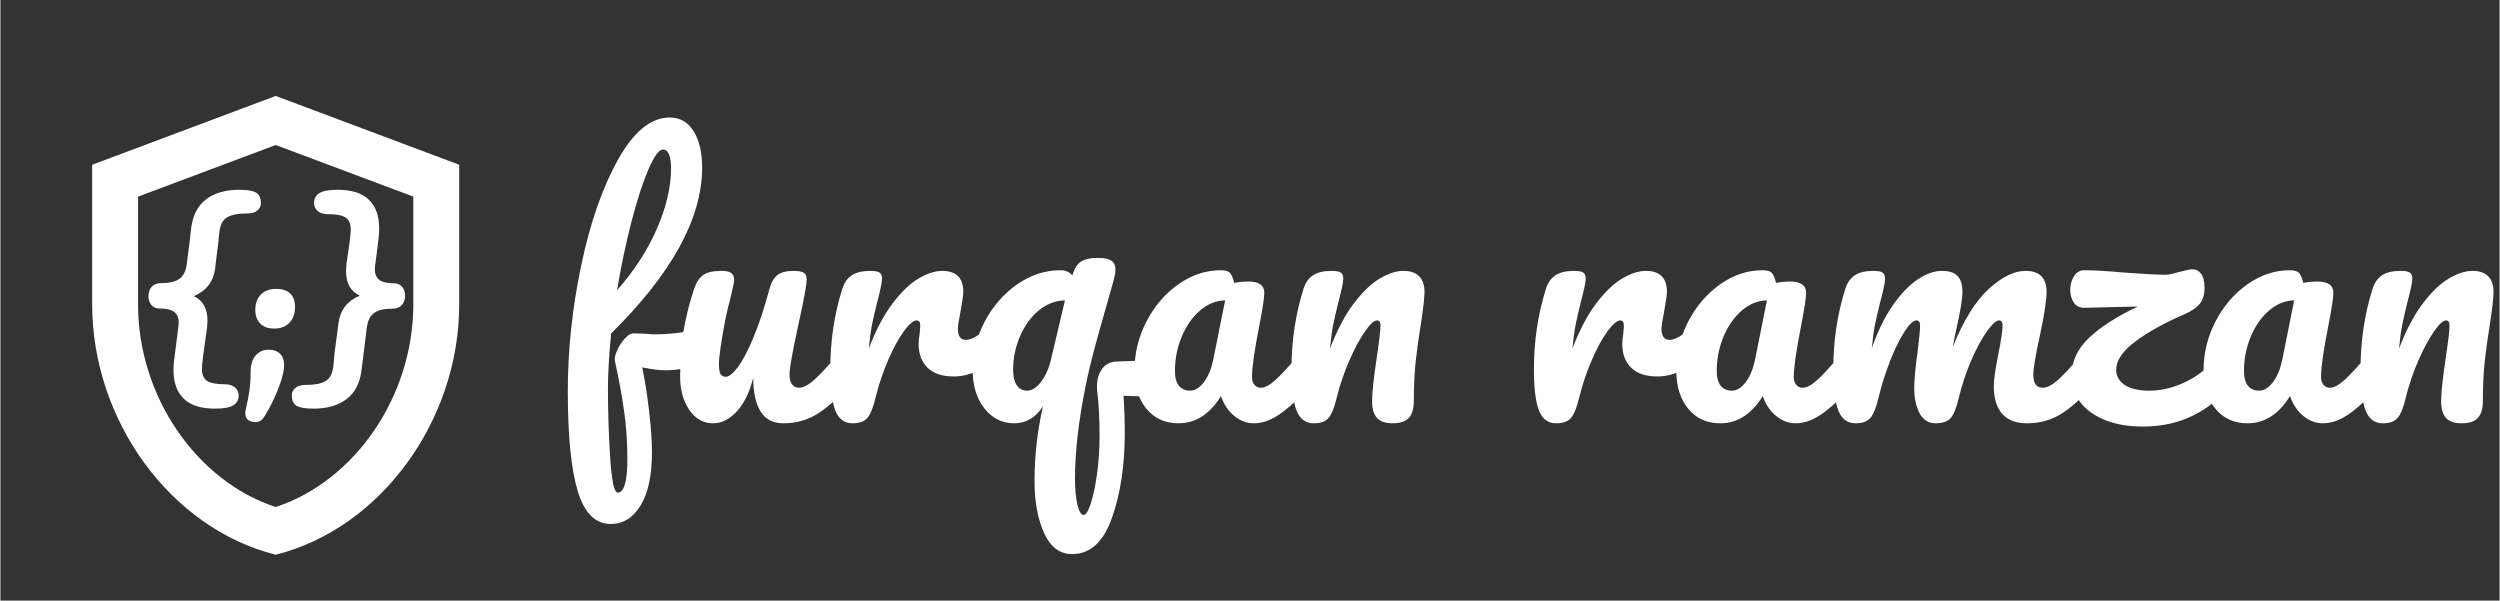 <?xml version="1.0" encoding="utf-8"?>
<svg width="333px" height="80px" viewBox="0 0 749 180" version="1.1" xmlns:xlink="http://www.w3.org/1999/xlink" xmlns="http://www.w3.org/2000/svg">
  <rect x="0" y="0" width="749" height="180" fill="#333333" stroke="none"/>
  <defs>
    <path d="M165 0L165 0L165 165L0 165L0 0L165 0Z" id="path_1" />
    <clipPath id="clip_1">
      <use xlink:href="#path_1" />
    </clipPath>
  </defs>
  <g id="furqan-ramzan" transform="translate(165 0)">
    <g id="furqan-ramzan" fill="#FFFFFF">
      <path d="M43.361 99.228Q46.084 99.228 46.084 103.301Q46.084 110.974 34.054 110.974Q31.71 110.974 27.352 110.098Q28.607 116.113 29.436 123.431Q30.265 130.748 30.265 135.508Q30.265 145.976 26.855 151.494Q23.468 157.035 17.951 157.035Q10.965 157.035 8.004 147.136Q5.044 137.261 5.044 117.274Q5.044 98.66 9.07 79.501Q13.096 60.343 20.129 47.792Q27.163 35.217 35.593 35.217Q40.164 35.217 42.722 39.29Q45.303 43.363 45.303 50.255Q45.303 73.036 18.045 99.915Q17.075 109.411 17.075 116.587Q17.075 126.58 17.738 137.095Q18.424 147.633 19.987 147.633Q22.9 147.633 22.9 137.545Q22.9 129.991 21.882 122.91Q20.863 115.829 19.111 107.967Q19.016 106.712 19.94 104.77Q20.863 102.828 22.213 101.383Q23.563 99.915 24.629 99.915Q26.571 99.915 29.294 100.104Q30.17 100.199 31.331 100.199Q35.215 100.199 39.975 99.512Q40.732 99.418 41.609 99.323Q42.485 99.228 43.361 99.228ZM33.557 44.808Q31.804 44.808 29.223 50.728Q26.666 56.649 24.132 66.405Q21.621 76.139 19.798 87.008Q27.542 78.175 31.71 68.632Q35.901 59.064 35.996 50.728Q35.996 44.808 33.557 44.808ZM48.587 126.865Q44.23 126.865 41.459 122.862Q38.712 118.837 38.712 112.821Q38.712 105.527 39.683 99.465Q40.654 93.403 42.88 86.629Q43.851 83.717 45.58 82.462Q47.332 81.183 51.121 81.183Q53.253 81.183 54.082 81.87Q54.91 82.556 54.91 83.906Q54.91 84.688 53.845 89.14Q52.874 92.739 52.282 95.652Q50.34 105.835 50.34 109.222Q50.34 111.258 50.814 112.087Q51.311 112.916 52.377 112.916Q53.845 112.916 56.024 110.003Q58.202 107.09 60.665 101.17Q63.152 95.25 65.472 86.629Q66.254 83.717 67.841 82.462Q69.451 81.183 72.648 81.183Q74.874 81.183 75.75 81.727Q76.627 82.248 76.627 83.717Q76.627 86.132 74.211 97.002Q71.488 109.411 71.488 112.324Q71.488 114.171 72.269 115.19Q73.051 116.208 74.306 116.208Q76.248 116.208 78.9 113.84Q81.576 111.448 86.028 106.12Q87.212 104.77 88.657 104.77Q89.912 104.77 90.646 105.93Q91.38 107.09 91.38 109.127Q91.38 113.011 89.533 115.142Q85.365 120.281 80.558 123.573Q75.75 126.865 69.641 126.865Q64.999 126.865 62.797 123.289Q60.618 119.689 60.618 113.2Q58.984 119.784 55.668 123.336Q52.377 126.865 48.587 126.865ZM90.394 126.865Q86.723 126.865 85.208 123.005Q83.716 119.121 83.716 110.572Q83.716 97.973 87.292 86.629Q88.168 83.811 90.157 82.509Q92.146 81.183 95.746 81.183Q97.688 81.183 98.446 81.68Q99.227 82.154 99.227 83.527Q99.227 85.067 97.783 90.49Q96.812 94.373 96.22 97.286Q95.651 100.199 95.249 104.462Q98.446 96.126 102.424 90.892Q106.403 85.659 110.239 83.433Q114.076 81.183 117.273 81.183Q123.572 81.183 123.572 87.506Q123.572 88.761 122.696 93.616Q121.938 97.476 121.938 98.447Q121.938 101.857 124.353 101.857Q127.077 101.857 131.34 97.57Q132.595 96.315 133.968 96.315Q135.223 96.315 135.934 97.428Q136.668 98.541 136.668 100.389Q136.668 103.988 134.726 106.025Q132.026 108.843 128.379 110.832Q124.732 112.821 120.659 112.821Q115.52 112.821 112.844 110.193Q110.192 107.564 110.192 103.112Q110.192 101.667 110.476 100.199Q110.665 98.257 110.665 97.57Q110.665 96.031 109.6 96.031Q108.155 96.031 105.763 99.275Q103.395 102.52 101.074 107.872Q98.754 113.2 97.285 119.121Q96.22 123.668 94.799 125.278Q93.401 126.865 90.394 126.865ZM182.058 107.777Q184.308 107.777 184.308 110.785Q184.308 114.55 182.603 116.705Q180.898 118.837 177.985 118.837L174.409 118.718Q173.438 118.623 171.591 118.623Q171.97 124.165 171.97 129.683Q171.97 144.342 168.133 155.188Q164.32 166.058 156.174 166.058Q150.632 166.058 147.767 159.711Q144.925 153.364 144.925 144.247Q144.925 132.88 147.435 121.82Q144.144 126.865 138.815 126.865Q133.463 126.865 129.911 122.412Q126.382 117.96 126.382 110.88Q126.382 103.207 130.029 96.315Q133.676 89.424 139.739 85.209Q145.801 80.993 152.669 80.993Q155.014 80.993 156.269 82.556Q157.145 79.454 158.874 78.388Q160.626 77.299 163.728 77.299Q167.044 77.299 168.157 78.27Q169.27 79.241 169.175 81.088Q169.175 82.248 167.944 86.487Q166.736 90.703 166.357 92.053Q164.794 97.476 162.994 104.083Q161.218 110.666 160.152 116.113Q157.05 131.625 157.05 143.56Q157.05 148.012 157.761 151.162Q158.495 154.335 159.655 154.335Q160.626 154.335 161.739 151.02Q162.852 147.728 163.634 142.187Q164.415 136.669 164.415 130.464Q164.415 123.099 163.728 117.368Q163.634 116.895 163.634 115.829Q163.634 112.608 165.22 110.477Q166.831 108.346 169.744 108.346Q170.146 108.346 177.132 108.061Q180.021 107.777 182.058 107.777ZM142.675 117.084Q144.925 117.084 146.962 114.313Q148.998 111.543 149.875 107.659L154.043 90.016Q149.756 90.111 146.204 93.024Q142.675 95.936 140.591 100.744Q138.507 105.527 138.507 110.88Q138.507 113.887 139.621 115.497Q140.757 117.084 142.675 117.084ZM188.073 126.865Q182.058 126.865 178.458 122.507Q174.882 118.15 174.882 111.069Q174.882 103.301 178.458 96.363Q182.058 89.424 188.026 85.209Q193.994 80.993 200.695 80.993Q202.827 80.993 203.537 81.822Q204.271 82.651 204.769 84.782Q206.805 84.38 209.031 84.38Q213.791 84.38 213.791 87.79Q213.791 89.827 212.323 97.476Q210.097 108.63 210.097 113.011Q210.097 114.455 210.831 115.332Q211.565 116.208 212.726 116.208Q214.573 116.208 217.178 113.84Q219.807 111.448 224.259 106.12Q225.419 104.77 226.887 104.77Q228.142 104.77 228.853 105.93Q229.587 107.09 229.587 109.127Q229.587 113.011 227.764 115.142Q223.785 120.092 219.309 123.478Q214.857 126.865 210.689 126.865Q207.492 126.865 204.816 124.686Q202.14 122.507 200.79 118.718Q195.746 126.865 188.073 126.865ZM191.578 117.084Q193.709 117.084 195.651 114.574Q197.593 112.04 198.469 107.872L202.045 90.016Q197.972 90.111 194.515 93.071Q191.081 96.031 189.044 100.886Q187.007 105.741 187.007 111.164Q187.007 114.171 188.215 115.64Q189.447 117.084 191.578 117.084ZM228.619 126.865Q224.948 126.865 223.433 123.005Q221.941 119.121 221.941 110.572Q221.941 97.973 225.517 86.629Q226.393 83.811 228.382 82.509Q230.371 81.183 233.971 81.183Q235.913 81.183 236.671 81.68Q237.452 82.154 237.452 83.527Q237.452 85.067 236.008 90.49Q235.037 94.373 234.445 97.286Q233.876 100.199 233.474 104.462Q236.671 96.126 240.649 90.892Q244.628 85.659 248.464 83.433Q252.301 81.183 255.498 81.183Q258.6 81.183 260.187 82.793Q261.797 84.38 261.797 87.506Q261.797 90.016 260.731 97.002Q259.76 102.923 259.168 108.204Q258.6 113.485 258.6 119.997Q258.6 123.668 257.084 125.278Q255.592 126.865 252.206 126.865Q249.009 126.865 247.541 125.231Q246.096 123.573 246.096 120.281Q246.096 116.397 247.446 107.469Q248.606 99.725 248.606 97.57Q248.606 96.031 247.541 96.031Q246.285 96.031 243.988 99.275Q241.715 102.52 239.347 107.872Q236.979 113.2 235.51 119.121Q234.445 123.668 233.024 125.278Q231.627 126.865 228.619 126.865ZM301.272 126.865Q297.601 126.865 296.086 123.005Q294.594 119.121 294.594 110.572Q294.594 97.973 298.17 86.629Q299.046 83.811 301.035 82.509Q303.024 81.183 306.624 81.183Q308.566 81.183 309.324 81.68Q310.105 82.154 310.105 83.527Q310.105 85.067 308.661 90.49Q307.69 94.373 307.098 97.286Q306.529 100.199 306.127 104.462Q309.324 96.126 313.302 90.892Q317.281 85.659 321.117 83.433Q324.954 81.183 328.151 81.183Q334.45 81.183 334.45 87.506Q334.45 88.761 333.574 93.616Q332.816 97.476 332.816 98.447Q332.816 101.857 335.231 101.857Q337.955 101.857 342.217 97.57Q343.473 96.315 344.846 96.315Q346.101 96.315 346.812 97.428Q347.546 98.541 347.546 100.389Q347.546 103.988 345.604 106.025Q342.904 108.843 339.257 110.832Q335.61 112.821 331.537 112.821Q326.398 112.821 323.722 110.193Q321.07 107.564 321.07 103.112Q321.07 101.667 321.354 100.199Q321.543 98.257 321.543 97.57Q321.543 96.031 320.478 96.031Q319.033 96.031 316.641 99.275Q314.273 102.52 311.952 107.872Q309.632 113.2 308.163 119.121Q307.098 123.668 305.677 125.278Q304.28 126.865 301.272 126.865ZM350.451 126.865Q344.436 126.865 340.836 122.507Q337.26 118.15 337.26 111.069Q337.26 103.301 340.836 96.363Q344.436 89.424 350.404 85.209Q356.372 80.993 363.073 80.993Q365.205 80.993 365.915 81.822Q366.649 82.651 367.147 84.782Q369.183 84.38 371.409 84.38Q376.169 84.38 376.169 87.79Q376.169 89.827 374.701 97.476Q372.475 108.63 372.475 113.011Q372.475 114.455 373.209 115.332Q373.943 116.208 375.104 116.208Q376.951 116.208 379.556 113.84Q382.185 111.448 386.637 106.12Q387.797 104.77 389.265 104.77Q390.52 104.77 391.231 105.93Q391.965 107.09 391.965 109.127Q391.965 113.011 390.142 115.142Q386.163 120.092 381.687 123.478Q377.235 126.865 373.067 126.865Q369.87 126.865 367.194 124.686Q364.518 122.507 363.168 118.718Q358.124 126.865 350.451 126.865ZM353.956 117.084Q356.087 117.084 358.029 114.574Q359.971 112.04 360.847 107.872L364.423 90.016Q360.35 90.111 356.893 93.071Q353.459 96.031 351.422 100.886Q349.385 105.741 349.385 111.164Q349.385 114.171 350.593 115.64Q351.825 117.084 353.956 117.084ZM390.997 126.865Q387.326 126.865 385.811 123.005Q384.319 119.121 384.319 110.572Q384.319 97.973 387.895 86.629Q388.771 83.811 390.76 82.509Q392.749 81.183 396.349 81.183Q398.291 81.183 399.049 81.68Q399.83 82.154 399.83 83.527Q399.83 85.067 398.386 90.49Q397.415 94.373 396.823 97.239Q396.254 100.104 395.852 104.367Q398.48 96.813 402.104 91.579Q405.751 86.322 409.587 83.764Q413.423 81.183 416.81 81.183Q420.196 81.183 421.594 82.746Q423.015 84.285 423.015 87.506Q423.015 90.608 421.167 98.754Q420.41 102.236 420.102 103.988Q424.956 92.053 430.877 86.629Q436.797 81.183 441.936 81.183Q448.235 81.183 448.235 87.506Q448.235 91.271 446.104 101.17Q444.257 109.601 444.257 112.324Q444.257 116.208 447.075 116.208Q449.017 116.208 451.669 113.84Q454.345 111.448 458.821 106.12Q459.982 104.77 461.426 104.77Q462.681 104.77 463.415 105.93Q464.15 107.09 464.15 109.127Q464.15 113.011 462.302 115.142Q458.134 120.281 453.327 123.573Q448.52 126.865 442.41 126.865Q437.46 126.865 434.926 124.023Q432.416 121.157 432.416 115.711Q432.416 113.011 433.79 106.025Q435.045 99.915 435.045 97.57Q435.045 96.031 433.979 96.031Q432.724 96.031 430.38 99.275Q428.059 102.52 425.714 107.872Q423.393 113.2 421.949 119.121Q420.883 123.762 419.462 125.325Q418.065 126.865 414.963 126.865Q411.766 126.865 410.155 123.81Q408.569 120.755 408.569 116.397Q408.569 112.703 409.54 105.741Q410.321 99.512 410.321 97.57Q410.321 96.031 409.232 96.031Q407.787 96.031 405.561 99.536Q403.335 103.017 401.227 108.464Q399.143 113.887 397.888 119.121Q396.823 123.668 395.402 125.278Q394.005 126.865 390.997 126.865ZM502.763 104.77Q504.018 104.77 504.728 105.93Q505.462 107.09 505.462 109.127Q505.462 112.703 503.615 115.142Q499.068 121.063 492.319 124.449Q485.593 127.836 477.139 127.836Q470.556 127.836 465.701 125.87Q460.846 123.881 458.265 120.447Q455.707 116.989 455.707 112.703Q455.707 106.309 460.846 101.36Q465.985 96.41 475.6 91.863L459.686 92.242Q457.554 92.337 456.441 90.75Q455.328 89.14 455.328 86.914Q455.328 84.593 456.441 82.793Q457.554 80.993 459.496 80.993Q463.948 80.993 471.432 81.68Q472.971 81.775 477.092 82.059Q481.212 82.343 484.03 82.343Q485.001 82.343 487.725 81.585Q488.198 81.491 489.596 81.112Q491.016 80.709 491.987 80.709Q493.527 80.709 494.545 82.059Q495.563 83.409 495.563 86.227Q495.563 89.329 494.119 91.082Q492.674 92.834 489.548 94.184Q480.739 97.973 474.913 102.283Q469.087 106.593 469.087 110.88Q469.087 113.579 471.598 115.332Q474.131 117.084 479.081 117.084Q484.504 117.084 490.093 114.361Q495.682 111.637 500.134 106.12Q501.294 104.77 502.763 104.77ZM508.464 126.865Q502.449 126.865 498.849 122.507Q495.273 118.15 495.273 111.069Q495.273 103.301 498.849 96.363Q502.449 89.424 508.417 85.209Q514.385 80.993 521.086 80.993Q523.218 80.993 523.928 81.822Q524.662 82.651 525.16 84.782Q527.196 84.38 529.422 84.38Q534.182 84.38 534.182 87.79Q534.182 89.827 532.714 97.476Q530.488 108.63 530.488 113.011Q530.488 114.455 531.222 115.332Q531.956 116.208 533.117 116.208Q534.964 116.208 537.569 113.84Q540.198 111.448 544.65 106.12Q545.81 104.77 547.278 104.77Q548.533 104.77 549.244 105.93Q549.978 107.09 549.978 109.127Q549.978 113.011 548.155 115.142Q544.176 120.092 539.7 123.478Q535.248 126.865 531.08 126.865Q527.883 126.865 525.207 124.686Q522.531 122.507 521.181 118.718Q516.137 126.865 508.464 126.865ZM511.969 117.084Q514.1 117.084 516.042 114.574Q517.984 112.04 518.86 107.872L522.436 90.016Q518.363 90.111 514.906 93.071Q511.472 96.031 509.435 100.886Q507.398 105.741 507.398 111.164Q507.398 114.171 508.606 115.64Q509.838 117.084 511.969 117.084ZM549.01 126.865Q545.339 126.865 543.824 123.005Q542.332 119.121 542.332 110.572Q542.332 97.973 545.908 86.629Q546.784 83.811 548.773 82.509Q550.762 81.183 554.362 81.183Q556.304 81.183 557.062 81.68Q557.843 82.154 557.843 83.527Q557.843 85.067 556.399 90.49Q555.428 94.373 554.836 97.286Q554.267 100.199 553.865 104.462Q557.062 96.126 561.04 90.892Q565.019 85.659 568.855 83.433Q572.692 81.183 575.889 81.183Q578.991 81.183 580.578 82.793Q582.188 84.38 582.188 87.506Q582.188 90.016 581.122 97.002Q580.151 102.923 579.559 108.204Q578.991 113.485 578.991 119.997Q578.991 123.668 577.475 125.278Q575.983 126.865 572.597 126.865Q569.4 126.865 567.932 125.231Q566.487 123.573 566.487 120.281Q566.487 116.397 567.837 107.469Q568.997 99.725 568.997 97.57Q568.997 96.031 567.932 96.031Q566.676 96.031 564.379 99.275Q562.106 102.52 559.738 107.872Q557.37 113.2 555.901 119.121Q554.836 123.668 553.415 125.278Q552.018 126.865 549.01 126.865Z" />
    </g>
  </g>
  <g id="logo" transform="translate(0 15)">
    <g id="Group-Copy">
      <g id="shield" clip-path="url(#clip_1)">
        <path d="M165 0L165 0L165 165L0 165L0 0L165 0Z" id="shield" fill="none" stroke="none" />
        <path d="M82.5 13.75L27.5 34.375L27.5 76.244C27.5 110.963 50.944 143.344 82.5 151.25C114.056 143.344 137.5 110.963 137.5 76.244L137.5 34.375L82.5 13.75L82.5 13.75ZM123.75 76.244C123.75 103.744 106.219 129.181 82.5 136.95C58.781 129.181 41.25 103.813 41.25 76.244L41.25 43.931L82.5 28.462L123.75 43.931L123.75 76.244L123.75 76.244Z" id="Shape" fill="#FFFFFF" fill-rule="evenodd" stroke="none" />
      </g>
      <g id="{;}-Copy" transform="translate(41 18)">
        <g id="{;}" fill="#FFFFFF">
          <path d="M30.594 23.876Q34.109 23.876 35.578 24.704Q37.062 25.533 37.062 27.908Q37.062 29.189 36 30.079Q34.938 30.97 33.094 30.97Q29.953 30.97 28.156 31.579Q26.375 32.189 25.562 33.47Q24.766 34.751 24.578 36.923Q24.391 39.548 23.547 45.689L23.359 47.423Q22.594 53.376 16.953 55.751Q21.062 57.658 21.062 63.111Q21.062 63.751 20.922 65.283L20.359 69.251Q19.578 74.876 19.453 76.283Q19.391 76.736 19.391 77.501Q19.391 80.126 20.922 81.158Q22.469 82.173 26.438 82.173Q28.219 82.173 29.312 83.142Q30.406 84.095 30.406 85.501Q30.406 87.486 28.797 88.47Q27.203 89.47 23.359 89.47Q16.953 89.47 13.906 86.454Q10.875 83.454 10.875 77.954Q10.875 76.22 11.016 75.329Q11.203 73.595 11.422 72.095Q11.641 70.595 11.781 69.314L12.359 64.704Q12.422 64.314 12.422 63.611Q12.422 61.439 11.031 60.455Q9.656 59.455 6.719 59.455Q4.984 59.455 4.094 58.205Q3.203 56.955 3.391 55.236Q3.844 51.845 7.297 51.845Q10.812 51.845 12.609 50.595Q14.406 49.345 14.844 46.205Q14.906 45.892 15.812 38.595L16.188 35.205Q16.953 29.501 20.703 26.689Q24.453 23.876 30.594 23.876ZM35.454 93.501Q34.047 93.501 33.219 92.861Q32.391 92.22 32.391 90.814Q32.391 90.236 32.579 89.47Q33.282 86.533 33.626 84.033Q33.985 81.533 33.985 78.47Q33.985 75.267 35.485 73.548Q36.985 71.814 39.36 71.814Q41.657 71.814 42.844 73.064Q44.032 74.298 44.032 76.423Q44.032 78.658 42.688 82.376Q41.344 86.079 39.422 89.595Q38.141 91.97 37.407 92.736Q36.672 93.501 35.454 93.501ZM41.079 65.47Q38.266 65.47 36.829 63.939Q35.391 62.408 35.391 59.908Q35.391 57.033 37.016 55.314Q38.657 53.58 41.594 53.58Q44.407 53.58 45.844 54.955Q47.297 56.33 47.297 59.017Q47.297 61.955 45.626 63.72Q43.969 65.47 41.079 65.47ZM76.932 51.908Q78.65 51.908 79.541 53.158Q80.447 54.408 80.26 56.126Q79.807 59.517 76.354 59.517Q72.838 59.517 71.041 60.767Q69.244 62.017 68.807 65.158Q68.416 68.095 67.588 75.079L67.197 78.142Q66.432 83.845 62.682 86.658Q58.947 89.47 52.807 89.47Q49.276 89.47 47.807 88.642Q46.338 87.814 46.338 85.439Q46.338 84.158 47.401 83.267Q48.447 82.361 50.307 82.361Q53.447 82.361 55.229 81.767Q57.026 81.158 57.822 79.876Q58.619 78.595 58.822 76.423Q59.072 72.767 60.026 66.111L60.291 63.939Q61.057 57.986 66.682 55.611Q62.588 53.689 62.588 48.251Q62.588 47.611 62.713 46.08Q63.166 42.751 63.229 42.564Q63.744 39.111 63.932 37.064Q63.994 36.611 63.994 35.845Q63.994 33.22 62.463 32.205Q60.932 31.173 56.963 31.173Q55.166 31.173 54.072 30.22Q52.994 29.251 52.994 27.845Q52.994 25.861 54.588 24.876Q56.197 23.876 60.026 23.876Q66.432 23.876 69.463 26.892Q72.51 29.892 72.51 35.392Q72.51 37.126 72.385 38.017Q72.26 39.361 71.807 42.751Q71.744 43.33 71.291 46.658Q71.229 47.033 71.229 47.751Q71.229 49.923 72.604 50.923Q73.979 51.908 76.932 51.908Z" />
        </g>
      </g>
    </g>
  </g>
</svg>
